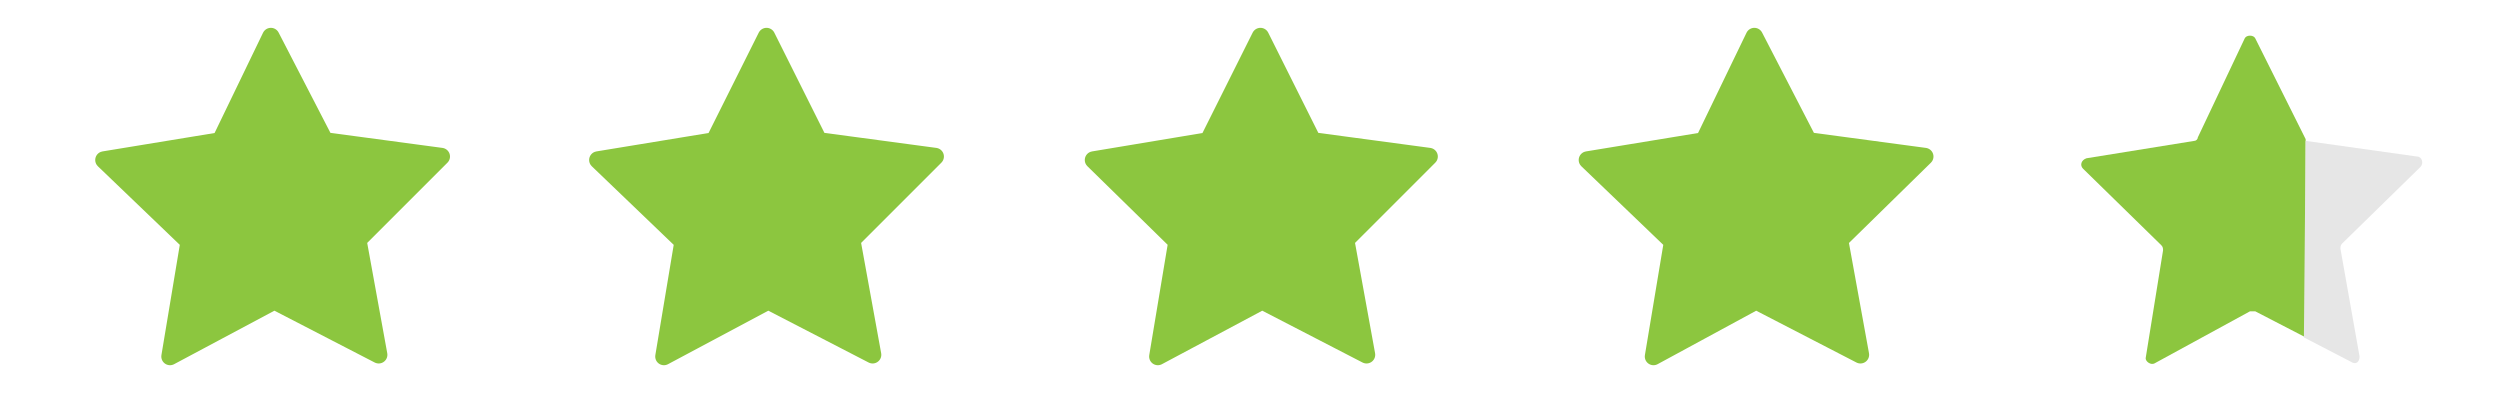 <svg xmlns="http://www.w3.org/2000/svg" viewBox="0 0 138 23" width="100" height="16"><path fill="#8cc63f" stroke="#8cc63f" stroke-linecap="round" stroke-linejoin="round" stroke-miterlimit="10" d="M15.8 8.1l6.7.9-4.8 4.8 1.2 6.6-6-3.1-6 3.2L8 13.9 3.1 9.2l6.7-1.1 2.9-6zM44.2 8.1l6.7.9-4.8 4.8 1.2 6.6-6-3.1-6 3.2 1.1-6.6-4.9-4.7 6.7-1.1 3-6zM72.6 8.1l6.7.9-4.8 4.8 1.2 6.6-6-3.1-6 3.2 1.1-6.6L60 9.2l6.6-1.1 3-6zM101.1 8.1l6.7.9-4.9 4.8 1.2 6.6-6-3.1-5.9 3.2 1.1-6.6-4.9-4.7 6.7-1.1 2.9-6z"/><path d="M129.7 19.4l-2.9-1.5h-.3l-5.5 3c-.2.1-.5-.1-.5-.3l1-6.2c0-.1 0-.2-.1-.3l-4.5-4.4c-.2-.2-.1-.5.2-.6l6.2-1c.1 0 .2-.1.2-.2l2.7-5.7c.1-.2.5-.2.6 0l2.9 5.8" fill="#8cc63f"/><path d="M129.7 8.1l6.4.9c.3 0 .4.4.2.6l-4.5 4.4c-.1.1-.1.2-.1.3l1.1 6.2c0 .3-.2.5-.5.3l-2.7-1.4" fill="#e6e6e6"/></svg>